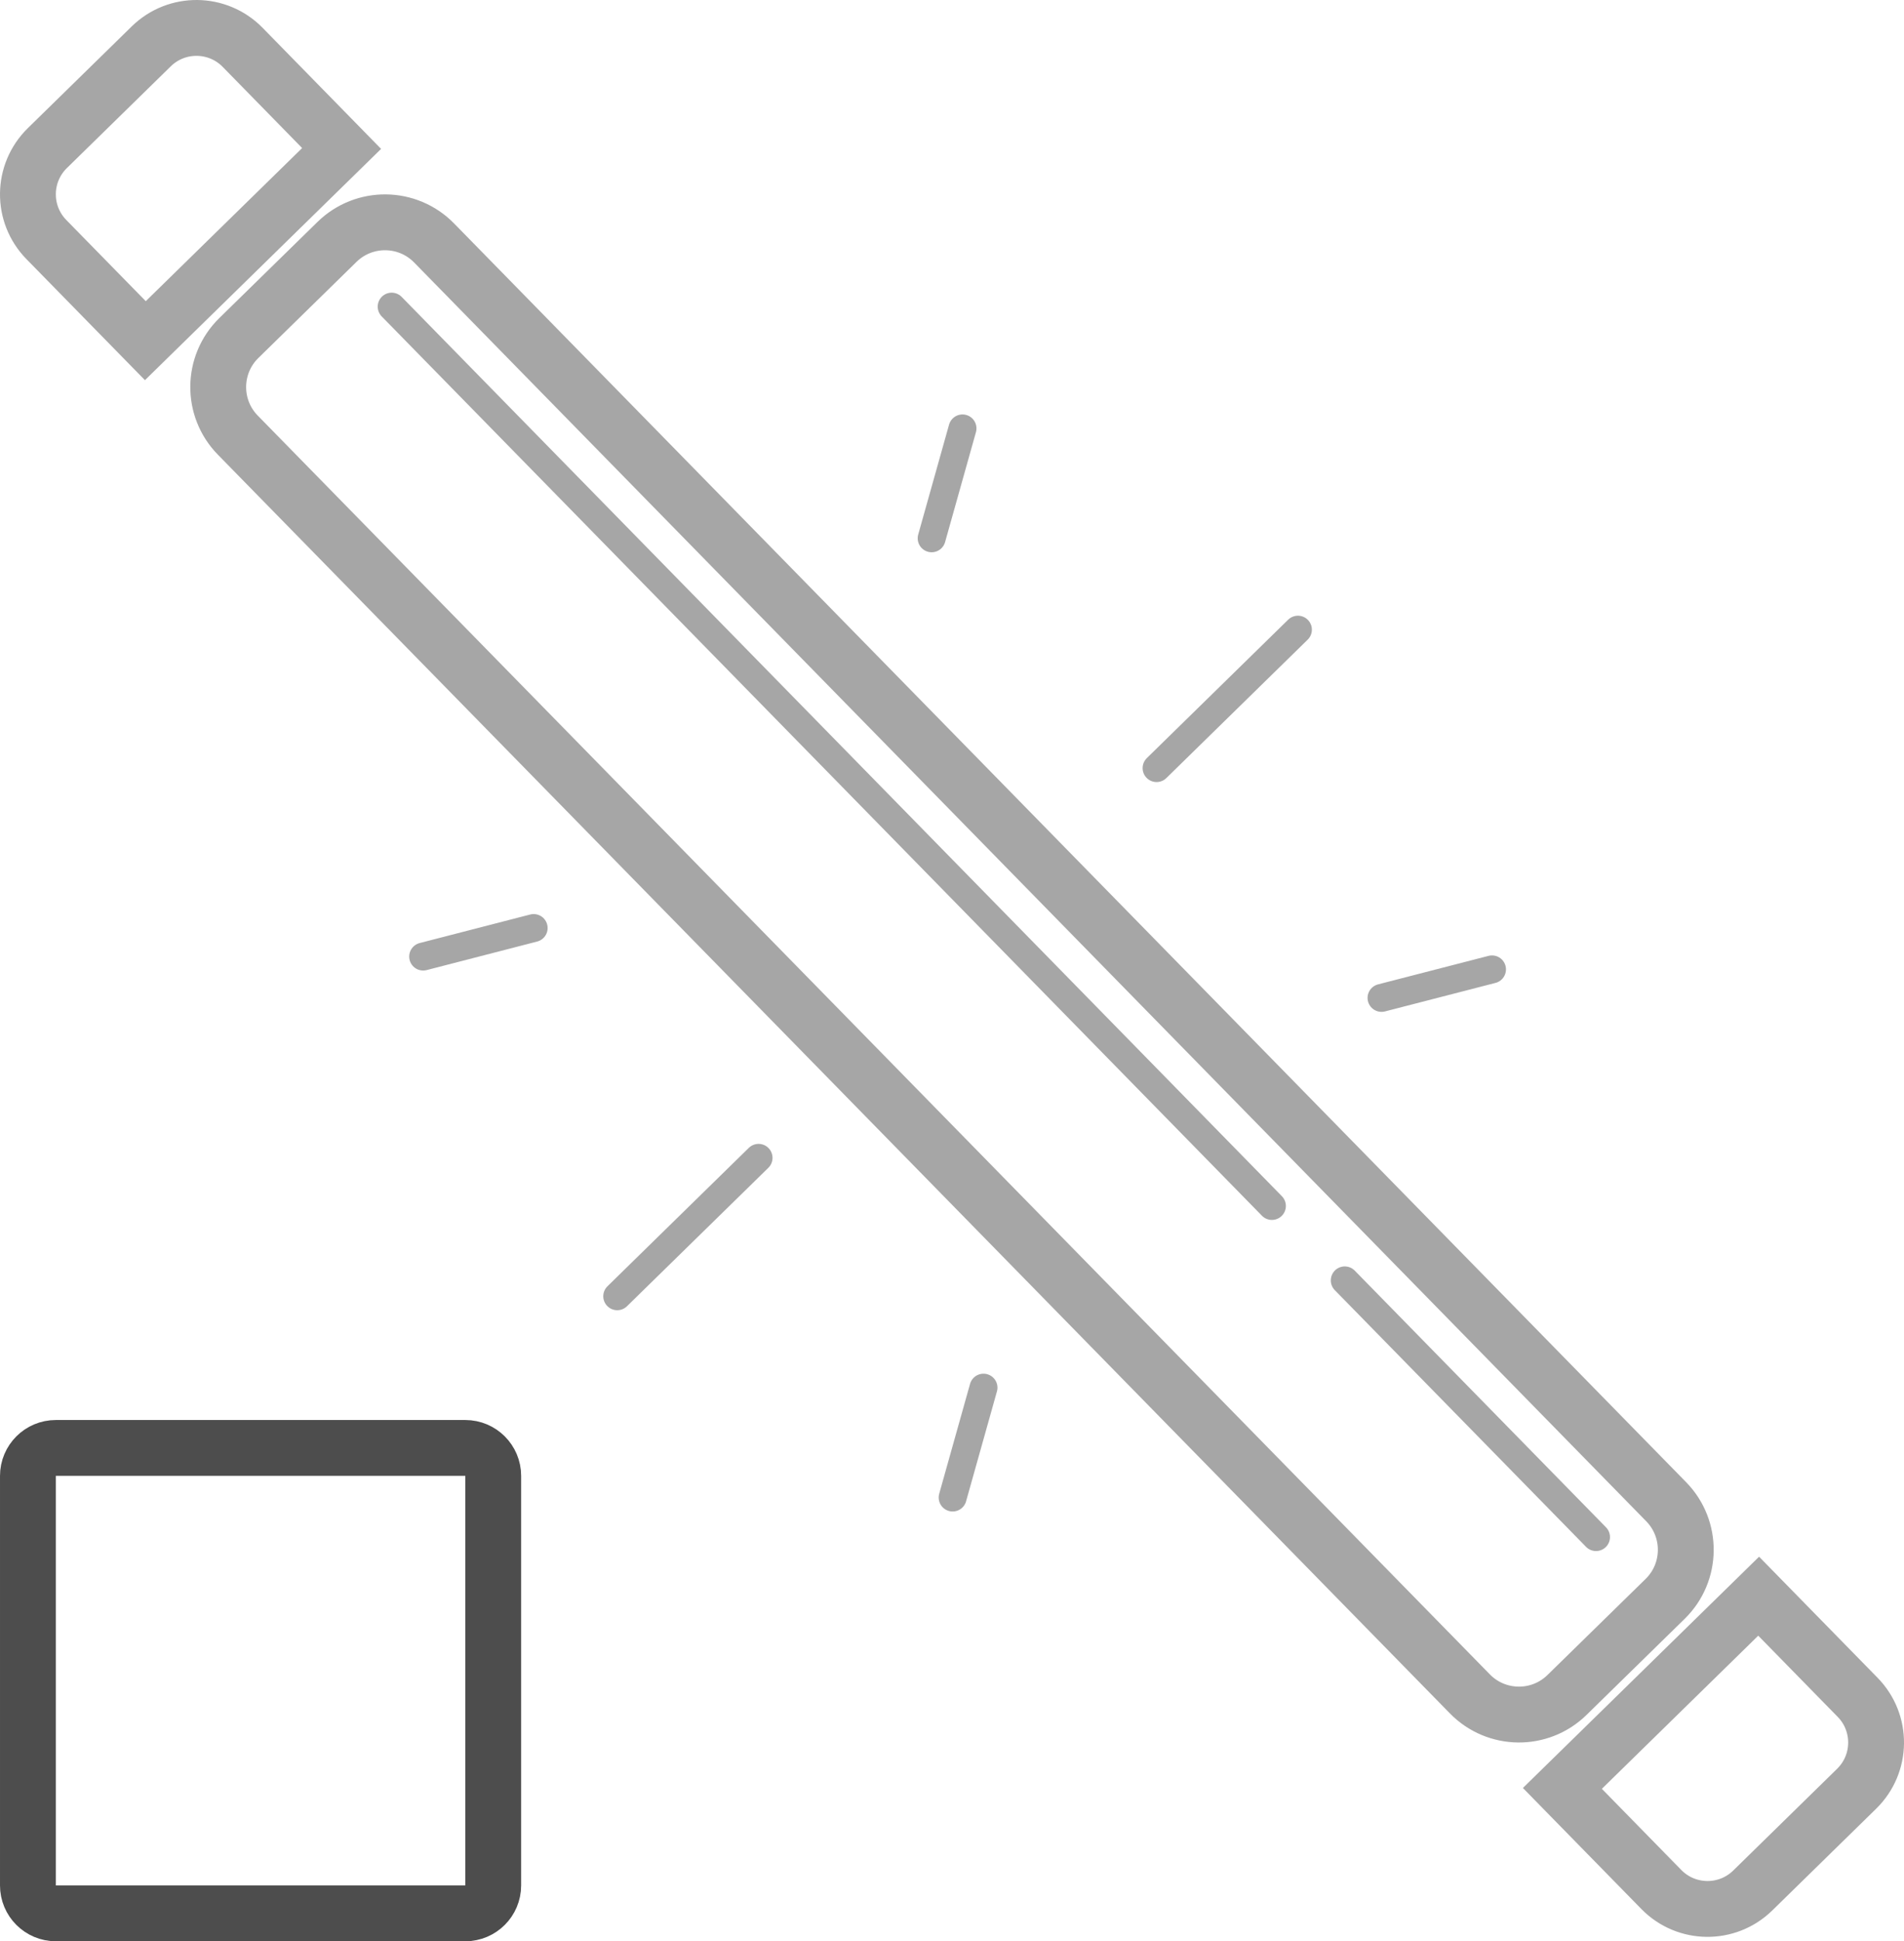 <?xml version="1.0" encoding="utf-8"?>
<!-- Generator: Adobe Illustrator 16.0.0, SVG Export Plug-In . SVG Version: 6.00 Build 0)  -->
<!DOCTYPE svg PUBLIC "-//W3C//DTD SVG 1.1//EN" "http://www.w3.org/Graphics/SVG/1.1/DTD/svg11.dtd">
<svg version="1.1" id="Слой_1" xmlns="http://www.w3.org/2000/svg" xmlns:xlink="http://www.w3.org/1999/xlink" x="0px" y="0px"
	 width="204.597px" height="208.554px" viewBox="0 0 204.597 208.554" enable-background="new 0 0 204.597 208.554"
	 xml:space="preserve">
<g>
	<g>
		<path fill="none" stroke="#A6A6A6" stroke-width="6" stroke-linecap="round" stroke-miterlimit="10" d="M178.933,171.768
			c2.91-2.849,2.959-7.523,0.107-10.436L46.646,26.101c-2.852-2.912-7.523-2.962-10.435-0.112L25.664,36.315
			c-2.911,2.851-2.96,7.524-0.108,10.434l132.395,135.232c2.85,2.912,7.523,2.963,10.434,0.111L178.933,171.768z"/>
		<g>
			<path fill="none" stroke="#A6A6A6" stroke-width="6" stroke-linecap="round" stroke-miterlimit="10" d="M36.709,15.951
				L26.074,5.087c-2.685-2.741-7.08-2.788-9.823-0.105L5.086,15.914c-2.74,2.685-2.787,7.081-0.103,9.822l10.636,10.863
				L36.709,15.951z"/>
			<path fill="none" stroke="#A6A6A6" stroke-width="6" stroke-linecap="round" stroke-miterlimit="10" d="M188.98,171.482
				l10.635,10.864c2.684,2.74,2.637,7.137-0.104,9.82l-11.166,10.932c-2.742,2.684-7.139,2.637-9.822-0.103l-10.635-10.864
				L188.98,171.482z"/>
		</g>
		
			<line fill="none" stroke="#A6A6A6" stroke-width="3" stroke-linecap="round" stroke-miterlimit="10" x1="42.087" y1="32.943" x2="136.675" y2="129.559"/>
		
			<line fill="none" stroke="#A6A6A6" stroke-width="3" stroke-linecap="round" stroke-miterlimit="10" x1="144.503" y1="137.554" x2="171.503" y2="165.132"/>
	</g>
	<g>
		
			<line fill="none" stroke="#A6A6A6" stroke-width="3" stroke-linecap="round" stroke-miterlimit="10" x1="81.513" y1="124.39" x2="66.325" y2="139.259"/>
		<g>
			
				<line fill="none" stroke="#A6A6A6" stroke-width="3" stroke-linecap="round" stroke-miterlimit="10" x1="57.345" y1="99.7" x2="45.471" y2="102.766"/>
			
				<line fill="none" stroke="#A6A6A6" stroke-width="3" stroke-linecap="round" stroke-miterlimit="10" x1="105.683" y1="149.078" x2="102.368" y2="160.883"/>
		</g>
	</g>
	<g>
		
			<line fill="none" stroke="#A6A6A6" stroke-width="3" stroke-linecap="round" stroke-miterlimit="10" x1="124.282" y1="82.518" x2="139.47" y2="67.647"/>
		<g>
			
				<line fill="none" stroke="#A6A6A6" stroke-width="3" stroke-linecap="round" stroke-miterlimit="10" x1="100.112" y1="57.83" x2="103.427" y2="46.025"/>
			
				<line fill="none" stroke="#A6A6A6" stroke-width="3" stroke-linecap="round" stroke-miterlimit="10" x1="148.453" y1="107.206" x2="160.326" y2="104.143"/>
		</g>
	</g>
</g>
<g>
	<path fill="none" stroke="#4D4D4D" stroke-width="6" stroke-linecap="round" stroke-miterlimit="10" d="M53,202.554
		c0,1.657-1.344,3-3,3H6c-1.656,0-3-1.343-3-3v-44c0-1.656,1.344-3,3-3h44c1.656,0,3,1.344,3,3V202.554z"/>
</g>
</svg>
